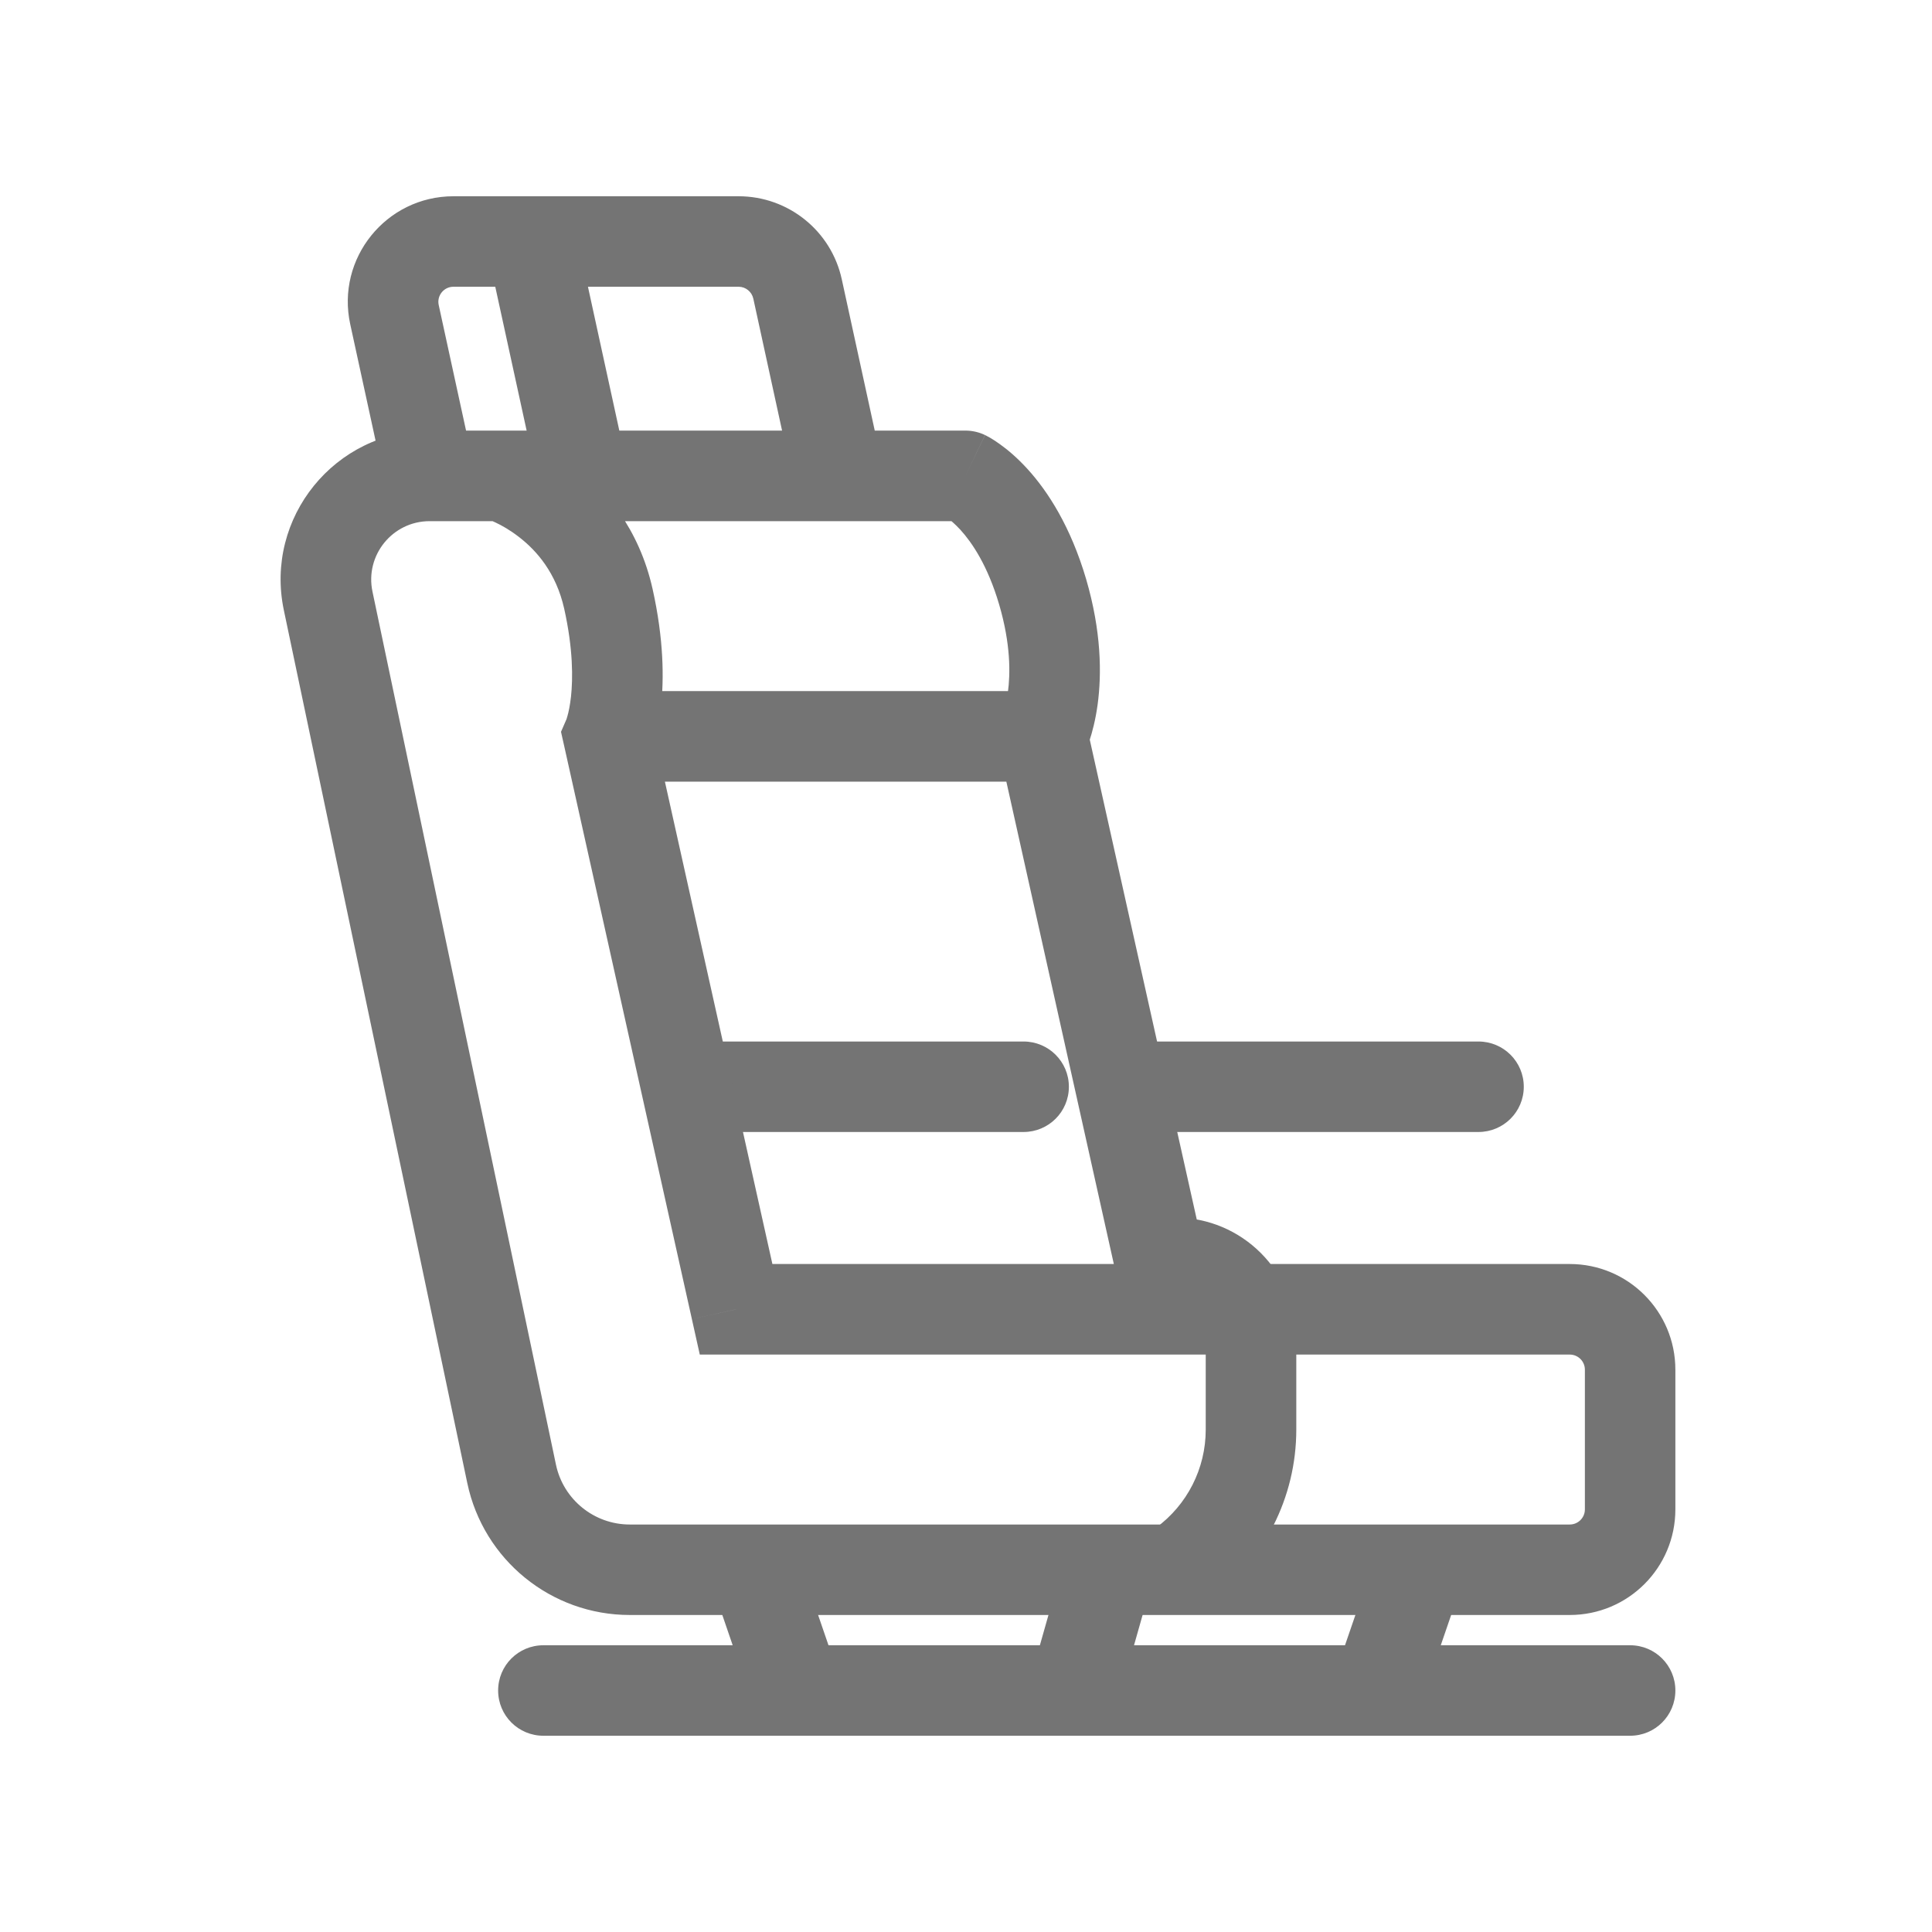 <svg width="24" height="24" viewBox="0 0 24 24" fill="none" xmlns="http://www.w3.org/2000/svg">
<path d="M6.75 20.438C6.439 20.438 6.188 20.689 6.188 21C6.188 21.311 6.439 21.562 6.75 21.562V20.438ZM20.25 21.562C20.561 21.562 20.812 21.311 20.812 21C20.812 20.689 20.561 20.438 20.25 20.438V21.562ZM12.715 14.062C13.026 14.062 13.278 13.811 13.278 13.5C13.278 13.189 13.026 12.938 12.715 12.938V14.062ZM18.366 14.062C18.677 14.062 18.929 13.811 18.929 13.5C18.929 13.189 18.677 12.938 18.366 12.938V14.062ZM8.843 19.683L9.357 21.183L10.422 20.817L9.907 19.317L8.843 19.683ZM17.093 19.317L16.578 20.817L17.642 21.183L18.157 19.683L17.093 19.317ZM13.334 18.971L12.802 20.846L13.884 21.154L14.416 19.279L13.334 18.971ZM6.75 21.562H20.25V20.438H6.75V21.562ZM8.948 14.062H12.715V12.938H8.948V14.062ZM13.875 14.062H18.366V12.938H13.875V14.062ZM14.978 16.629V17.76H16.103V16.629H14.978ZM14.359 18.979L14.267 19.046L14.931 19.954L15.022 19.888L14.359 18.979ZM14.978 17.76C14.978 18.242 14.748 18.695 14.359 18.979L15.022 19.888C15.701 19.392 16.103 18.601 16.103 17.76H14.978ZM14.599 16.25C14.808 16.25 14.978 16.42 14.978 16.629H16.103C16.103 15.799 15.43 15.125 14.599 15.125V16.25Z" fill="#747474"/>
<path d="M9.144 16.265L8.595 16.387L8.693 16.827H9.144V16.265ZM7.558 9.147L7.042 8.923L6.969 9.091L7.009 9.269L7.558 9.147ZM7.558 7.441L8.107 7.318L7.558 7.441ZM11.993 5.912L12.236 5.404C12.16 5.368 12.077 5.349 11.993 5.349V5.912ZM6.355 18.308L5.805 18.424L6.355 18.308ZM9.358 3.71L9.864 6.032L10.963 5.792L10.457 3.47L9.358 3.71ZM5.886 5.792L5.45 3.79L4.351 4.029L4.787 6.032L5.886 5.792ZM5.633 3.562H6.606V2.438H5.633V3.562ZM6.606 3.562H9.175V2.438H6.606V3.562ZM10.414 5.349H7.24V6.474H10.414V5.349ZM6.056 3.12L6.691 6.032L7.79 5.792L7.155 2.88L6.056 3.12ZM3.526 7.58L5.805 18.424L6.906 18.193L4.627 7.349L3.526 7.58ZM7.823 20.062H19.5V18.938H7.823V20.062ZM20.812 18.75V17.015H19.688V18.75H20.812ZM9.693 16.142L8.107 9.025L7.009 9.269L8.595 16.387L9.693 16.142ZM7.558 9.147C8.074 9.371 8.074 9.371 8.074 9.371C8.074 9.37 8.074 9.37 8.074 9.37C8.074 9.37 8.074 9.369 8.075 9.369C8.075 9.368 8.075 9.367 8.076 9.366C8.076 9.365 8.077 9.363 8.078 9.361C8.08 9.357 8.082 9.352 8.084 9.347C8.088 9.336 8.093 9.323 8.098 9.308C8.109 9.277 8.122 9.237 8.136 9.187C8.163 9.088 8.192 8.951 8.211 8.778C8.249 8.431 8.246 7.942 8.107 7.318L7.009 7.563C7.121 8.067 7.117 8.431 7.093 8.655C7.08 8.768 7.063 8.846 7.05 8.891C7.044 8.913 7.04 8.927 7.038 8.932C7.037 8.935 7.037 8.936 7.037 8.934C7.037 8.933 7.038 8.932 7.039 8.93C7.039 8.929 7.04 8.928 7.04 8.927C7.04 8.926 7.041 8.926 7.041 8.925C7.041 8.925 7.041 8.924 7.041 8.924C7.041 8.924 7.041 8.924 7.041 8.924C7.042 8.923 7.042 8.923 7.558 9.147ZM7.24 5.349H6.224V6.474H7.24V5.349ZM6.224 5.349H5.337V6.474H6.224V5.349ZM8.107 7.318C7.938 6.561 7.513 6.073 7.134 5.78C6.946 5.634 6.769 5.536 6.635 5.473C6.569 5.441 6.512 5.418 6.47 5.402C6.449 5.394 6.431 5.388 6.417 5.383C6.41 5.381 6.404 5.379 6.4 5.377C6.397 5.376 6.395 5.376 6.393 5.375C6.392 5.375 6.391 5.375 6.39 5.374C6.39 5.374 6.39 5.374 6.389 5.374C6.389 5.374 6.389 5.374 6.389 5.374C6.388 5.374 6.388 5.374 6.224 5.912C6.06 6.45 6.06 6.45 6.06 6.45C6.06 6.45 6.059 6.45 6.059 6.45C6.059 6.449 6.059 6.449 6.058 6.449C6.058 6.449 6.057 6.449 6.057 6.449C6.056 6.449 6.055 6.448 6.055 6.448C6.054 6.448 6.054 6.448 6.055 6.448C6.057 6.449 6.063 6.451 6.071 6.454C6.088 6.461 6.117 6.472 6.154 6.49C6.229 6.525 6.334 6.583 6.446 6.67C6.667 6.84 6.909 7.116 7.009 7.563L8.107 7.318ZM19.5 15.702H14.539V16.827H19.5V15.702ZM14.539 15.702H9.144V16.827H14.539V15.702ZM15.088 16.142L13.501 9.025L12.403 9.269L13.989 16.387L15.088 16.142ZM12.952 9.147C13.453 9.403 13.453 9.403 13.453 9.403C13.453 9.403 13.453 9.402 13.453 9.402C13.453 9.402 13.454 9.401 13.454 9.401C13.454 9.4 13.455 9.399 13.455 9.398C13.456 9.397 13.457 9.395 13.458 9.393C13.46 9.388 13.463 9.383 13.465 9.378C13.47 9.366 13.477 9.352 13.484 9.336C13.498 9.302 13.515 9.258 13.533 9.203C13.569 9.094 13.609 8.943 13.635 8.753C13.687 8.371 13.682 7.842 13.492 7.193L12.412 7.51C12.556 8.001 12.552 8.37 12.52 8.601C12.504 8.717 12.481 8.801 12.465 8.85C12.457 8.875 12.45 8.891 12.447 8.898C12.446 8.901 12.445 8.902 12.446 8.901C12.446 8.901 12.447 8.899 12.448 8.898C12.448 8.897 12.449 8.896 12.449 8.895C12.45 8.894 12.45 8.894 12.45 8.893C12.45 8.893 12.45 8.892 12.451 8.892C12.451 8.892 12.451 8.891 12.451 8.891C12.451 8.891 12.451 8.891 12.952 9.147ZM13.492 7.193C13.3 6.542 13.019 6.106 12.763 5.825C12.636 5.686 12.518 5.587 12.424 5.52C12.378 5.486 12.338 5.461 12.306 5.442C12.29 5.432 12.276 5.425 12.264 5.419C12.258 5.415 12.253 5.413 12.248 5.41C12.246 5.409 12.244 5.408 12.242 5.407C12.241 5.407 12.24 5.406 12.239 5.406C12.238 5.406 12.238 5.405 12.238 5.405C12.237 5.405 12.237 5.405 12.237 5.405C12.237 5.405 12.236 5.404 11.993 5.912C11.75 6.419 11.75 6.419 11.749 6.419C11.749 6.419 11.749 6.419 11.749 6.418C11.748 6.418 11.748 6.418 11.748 6.418C11.747 6.417 11.746 6.417 11.745 6.417C11.744 6.416 11.743 6.415 11.742 6.415C11.739 6.414 11.738 6.413 11.737 6.412C11.734 6.411 11.734 6.411 11.736 6.412C11.739 6.414 11.75 6.421 11.767 6.433C11.801 6.457 11.86 6.505 11.931 6.582C12.071 6.736 12.268 7.02 12.412 7.51L13.492 7.193ZM11.993 5.349H10.414V6.474H11.993V5.349ZM7.558 9.71H12.952V8.585H7.558V9.71ZM20.812 17.015C20.812 16.29 20.225 15.702 19.5 15.702V16.827C19.604 16.827 19.688 16.911 19.688 17.015H20.812ZM19.5 20.062C20.225 20.062 20.812 19.475 20.812 18.75H19.688C19.688 18.854 19.604 18.938 19.5 18.938V20.062ZM5.805 18.424C6.006 19.379 6.848 20.062 7.823 20.062V18.938C7.38 18.938 6.997 18.627 6.906 18.193L5.805 18.424ZM5.337 5.349C4.162 5.349 3.284 6.43 3.526 7.58L4.627 7.349C4.532 6.898 4.876 6.474 5.337 6.474V5.349ZM10.457 3.47C10.326 2.867 9.792 2.438 9.175 2.438V3.562C9.263 3.562 9.339 3.624 9.358 3.71L10.457 3.47ZM5.45 3.79C5.424 3.673 5.513 3.562 5.633 3.562V2.438C4.796 2.438 4.172 3.211 4.351 4.029L5.45 3.79Z" fill="#747474"/>
</svg>
